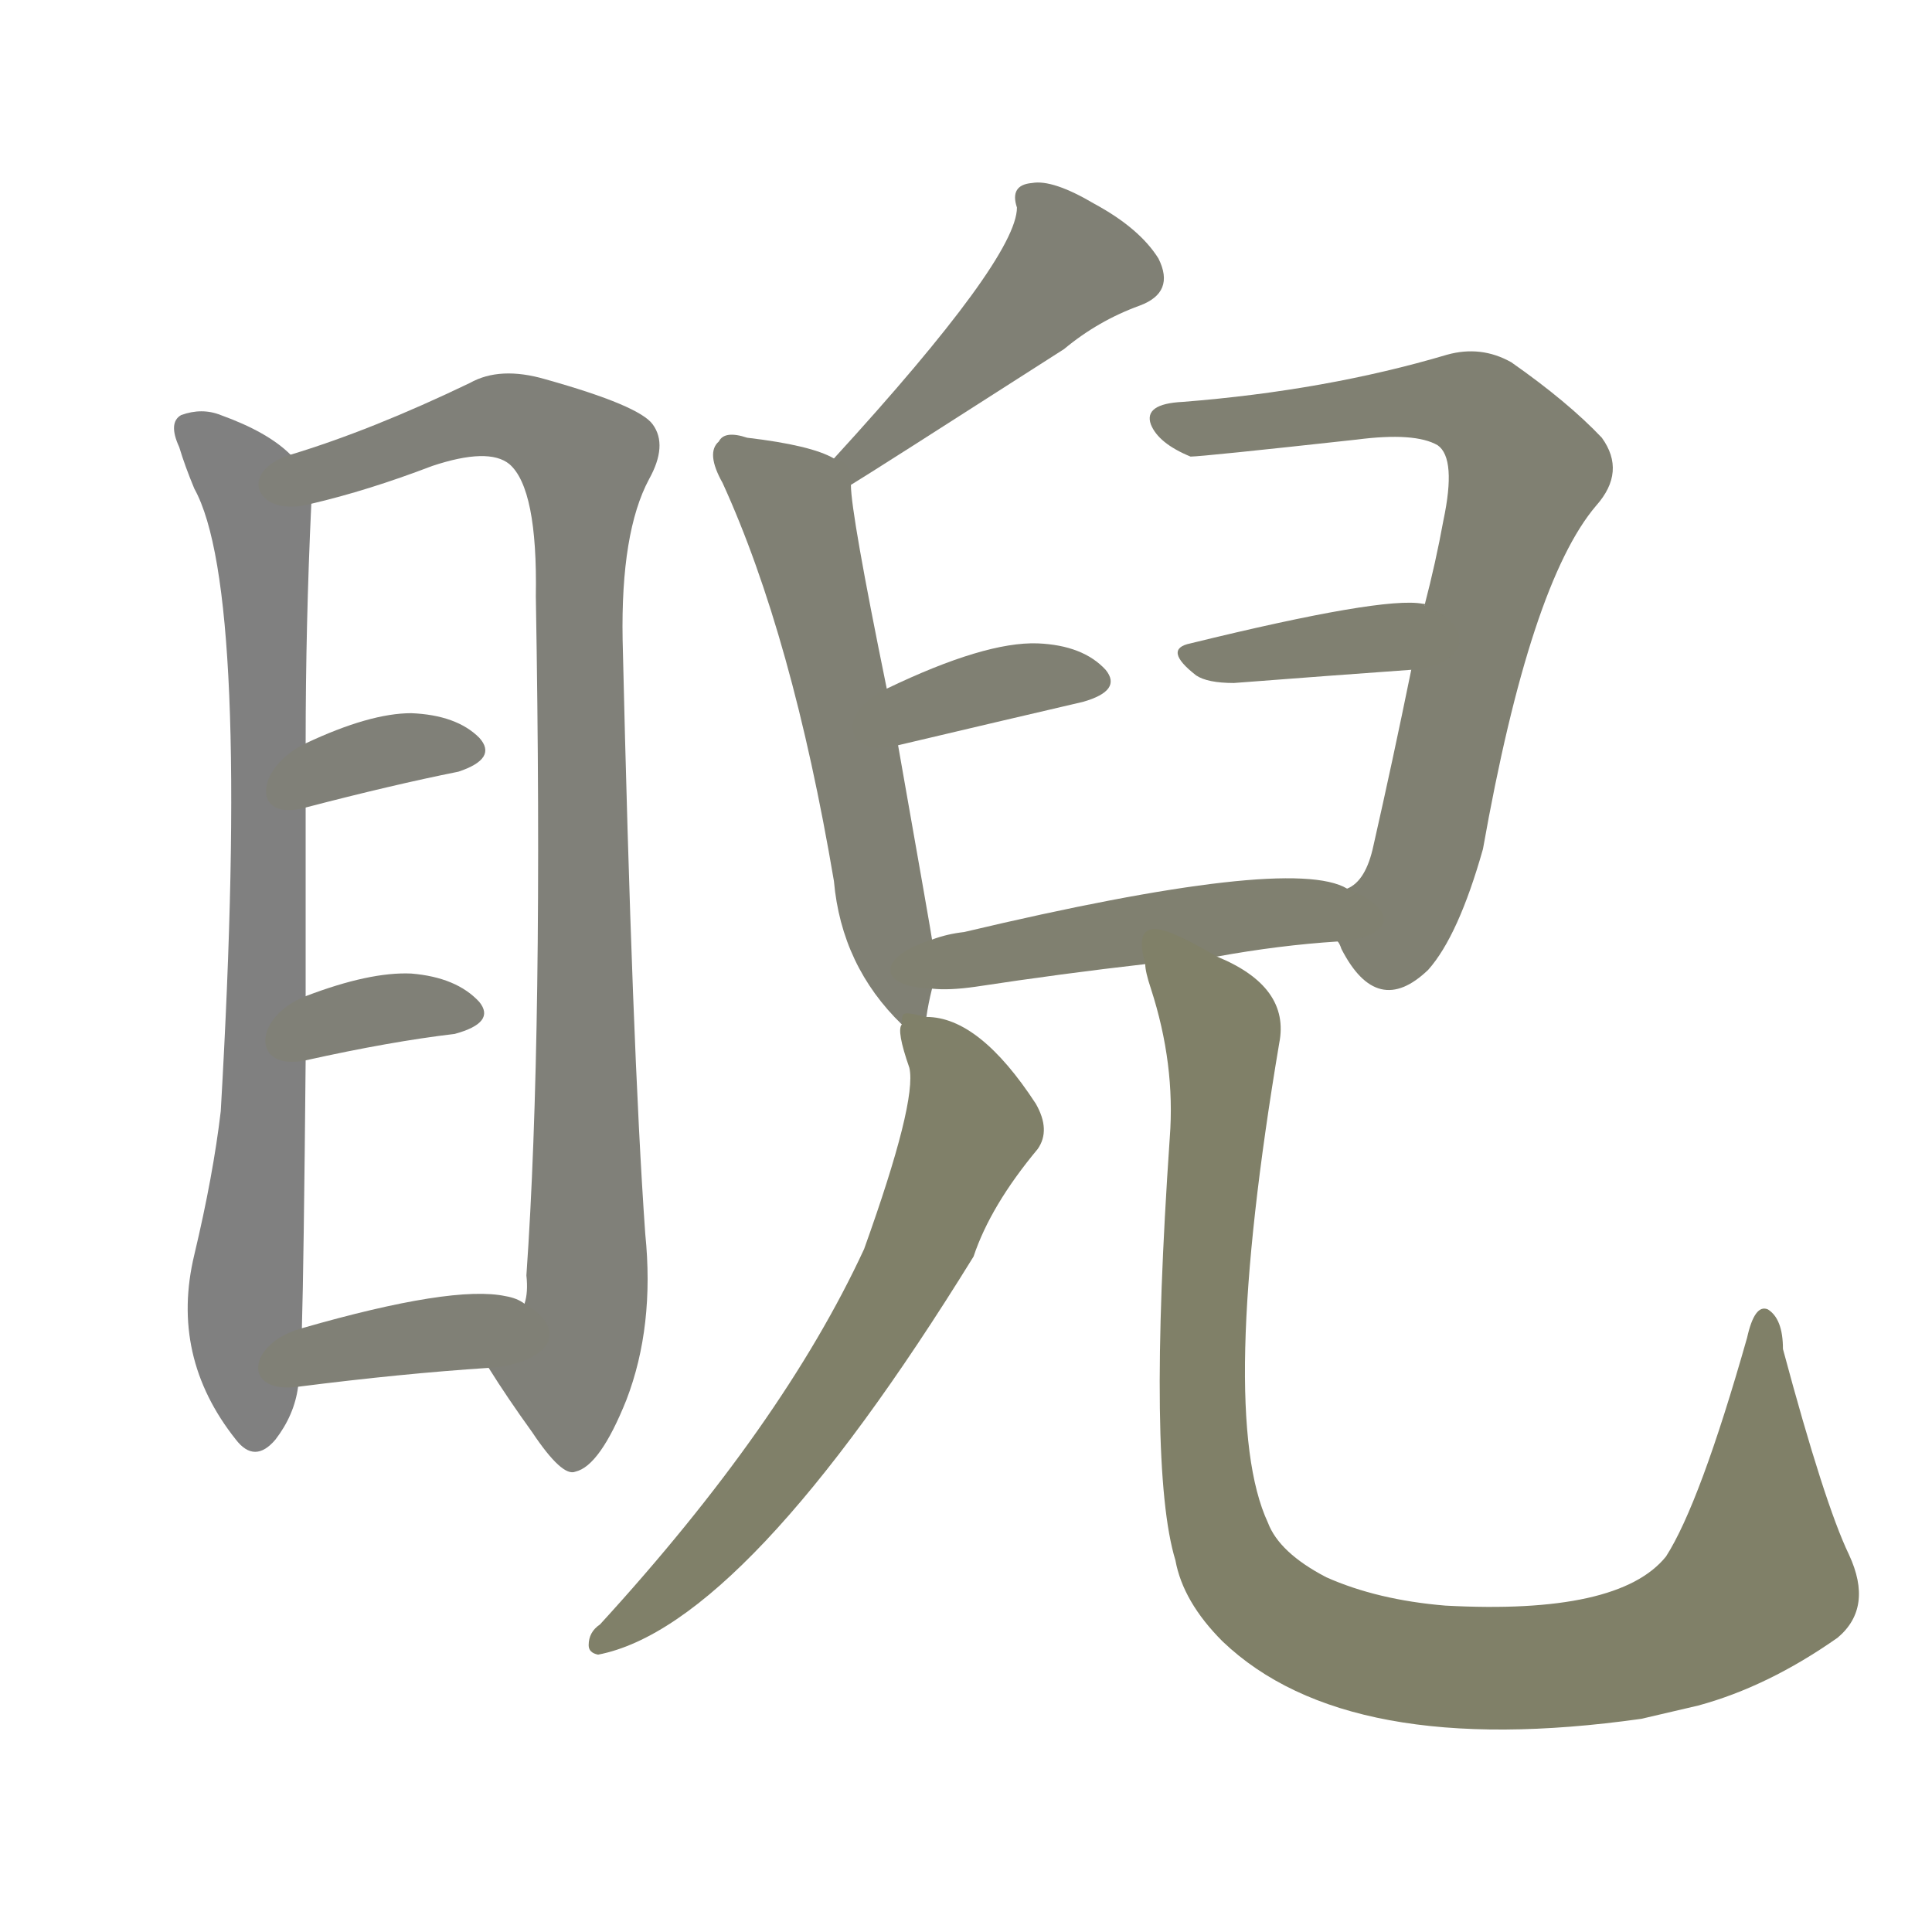 <svg version="1.1" viewBox="0 0 1024 1024" xmlns="http://www.w3.org/2000/svg">
  
  <g transform="scale(1, -1) translate(0, -900)">
    <style type="text/css">
        .stroke1 {fill: #808080;}
        .stroke2 {fill: #808079;}
        .stroke3 {fill: #808078;}
        .stroke4 {fill: #808077;}
        .stroke5 {fill: #808076;}
        .stroke6 {fill: #808075;}
        .stroke7 {fill: #808074;}
        .stroke8 {fill: #808073;}
        .stroke9 {fill: #808072;}
        .stroke10 {fill: #808071;}
        .stroke11 {fill: #808070;}
        .stroke12 {fill: #808069;}
        .stroke13 {fill: #808068;}
        .stroke14 {fill: #808067;}
        .stroke15 {fill: #808066;}
        .stroke16 {fill: #808065;}
        .stroke17 {fill: #808064;}
        .stroke18 {fill: #808063;}
        .stroke19 {fill: #808062;}
        .stroke20 {fill: #808061;}
        text {
            font-family: Helvetica;
            font-size: 50px;
            fill: #808060;
            paint-order: stroke;
            stroke: #000000;
            stroke-width: 4px;
            stroke-linecap: butt;
            stroke-linejoin: miter;
            font-weight: 800;
        }
    </style>

    <path d="M 154 659 Q 142 671 117 680 Q 107 684 96 680 Q 89 676 95 663 Q 98 653 103 641 Q 133 587 117 311 Q 113 277 103 235 Q 90 181 125 137 Q 135 124 146 137 Q 156 150 158 165 L 160 196 Q 161 229 162 338 L 162 372 Q 162 429 162 472 L 162 506 Q 162 569 165 633 C 166 650 166 650 154 659 Z" class="stroke1"/>
    <path d="M 259 175 Q 269 159 282 141 Q 298 117 305 120 Q 318 123 332 158 Q 347 197 342 246 Q 335 345 330 561 Q 329 618 344 646 Q 354 664 346 675 Q 339 685 289 699 Q 265 706 249 697 Q 197 672 154 659 C 125 650 136 625 165 633 Q 195 640 229 653 Q 259 663 270 654 Q 285 641 284 584 Q 288 352 279 224 Q 280 215 278 209 C 276 179 244 198 259 175 Z" class="stroke2"/>
    <path d="M 162 472 Q 208 484 243 491 Q 264 498 254 509 Q 242 521 218 522 Q 196 522 162 506 C 135 493 133 464 162 472 Z" class="stroke3"/>
    <path d="M 162 338 Q 207 348 241 352 Q 263 358 254 369 Q 242 382 218 384 Q 196 385 162 372 C 134 361 133 332 162 338 Z" class="stroke4"/>
    <path d="M 158 165 Q 213 172 259 175 C 289 177 304 194 278 209 Q 274 212 268 213 Q 240 219 160 196 C 131 188 128 161 158 165 Z" class="stroke5"/>
    <path d="M 451 643 Q 461 649 564 715 Q 582 730 604 738 Q 623 745 614 763 Q 604 779 580 792 Q 558 805 547 803 Q 535 802 539 790 Q 539 763 442 657 C 422 635 426 627 451 643 Z" class="stroke6"/>
    <path d="M 494 402 Q 494 403 476 505 L 470 535 Q 451 628 451 643 C 450 654 450 654 442 657 Q 430 664 396 668 Q 384 672 381 666 Q 374 660 383 644 Q 420 563 442 433 Q 446 388 478 357 C 488 346 488 346 491 361 Q 492 368 494 376 L 494 402 Z" class="stroke7"/>
    <path d="M 476 505 Q 531 518 574 528 Q 595 534 586 545 Q 574 558 550 559 Q 522 560 470 535 C 443 522 447 498 476 505 Z" class="stroke8"/>
    <path d="M 709 401 Q 710 400 711 397 Q 730 360 757 386 Q 773 404 786 450 Q 811 591 846 632 Q 862 650 849 668 Q 831 687 801 708 Q 785 717 767 712 Q 703 693 627 687 Q 606 686 610 675 Q 614 665 631 658 Q 637 658 719 667 Q 750 671 762 664 Q 772 657 765 624 Q 761 602 755 579 L 748 545 Q 738 496 728 452 Q 724 433 714 429 C 701 415 701 415 709 401 Z" class="stroke9"/>
    <path d="M 755 579 Q 756 580 754 580 Q 733 584 631 559 Q 616 556 634 542 Q 640 538 654 538 Q 706 542 748 545 C 778 547 783 568 755 579 Z" class="stroke10"/>
    <path d="M 645 393 Q 678 399 709 401 C 739 403 742 418 714 429 Q 684 447 511 406 Q 502 405 494 402 C 465 393 464 377 494 376 Q 503 375 517 377 Q 563 384 607 389 L 645 393 Z" class="stroke11"/>
    <path d="M 478 357 Q 475 354 482 334 Q 486 316 458 238 Q 415 145 318 39 Q 312 35 312 28 Q 312 24 317 23 Q 395 38 516 234 Q 525 261 550 291 Q 557 301 549 315 Q 519 361 491 361 C 478 364 478 364 478 357 Z" class="stroke12"/>
    <path d="M 980 76 Q 967 103 945 185 Q 945 201 937 206 Q 930 209 926 191 Q 901 103 883 75 Q 858 44 766 49 Q 730 52 703 64 Q 678 77 672 93 Q 645 151 678 347 Q 684 377 645 393 C 619 408 599 418 607 389 Q 607 385 610 376 Q 623 336 620 297 Q 608 122 623 73 Q 627 51 648 30 Q 714 -33 870 -11 Q 883 -8 900 -4 Q 937 6 974 32 Q 993 48 980 76 Z" class="stroke13"/>
    
    
    
    
    
    
    
    
    
    
    
    
    </g>
</svg>